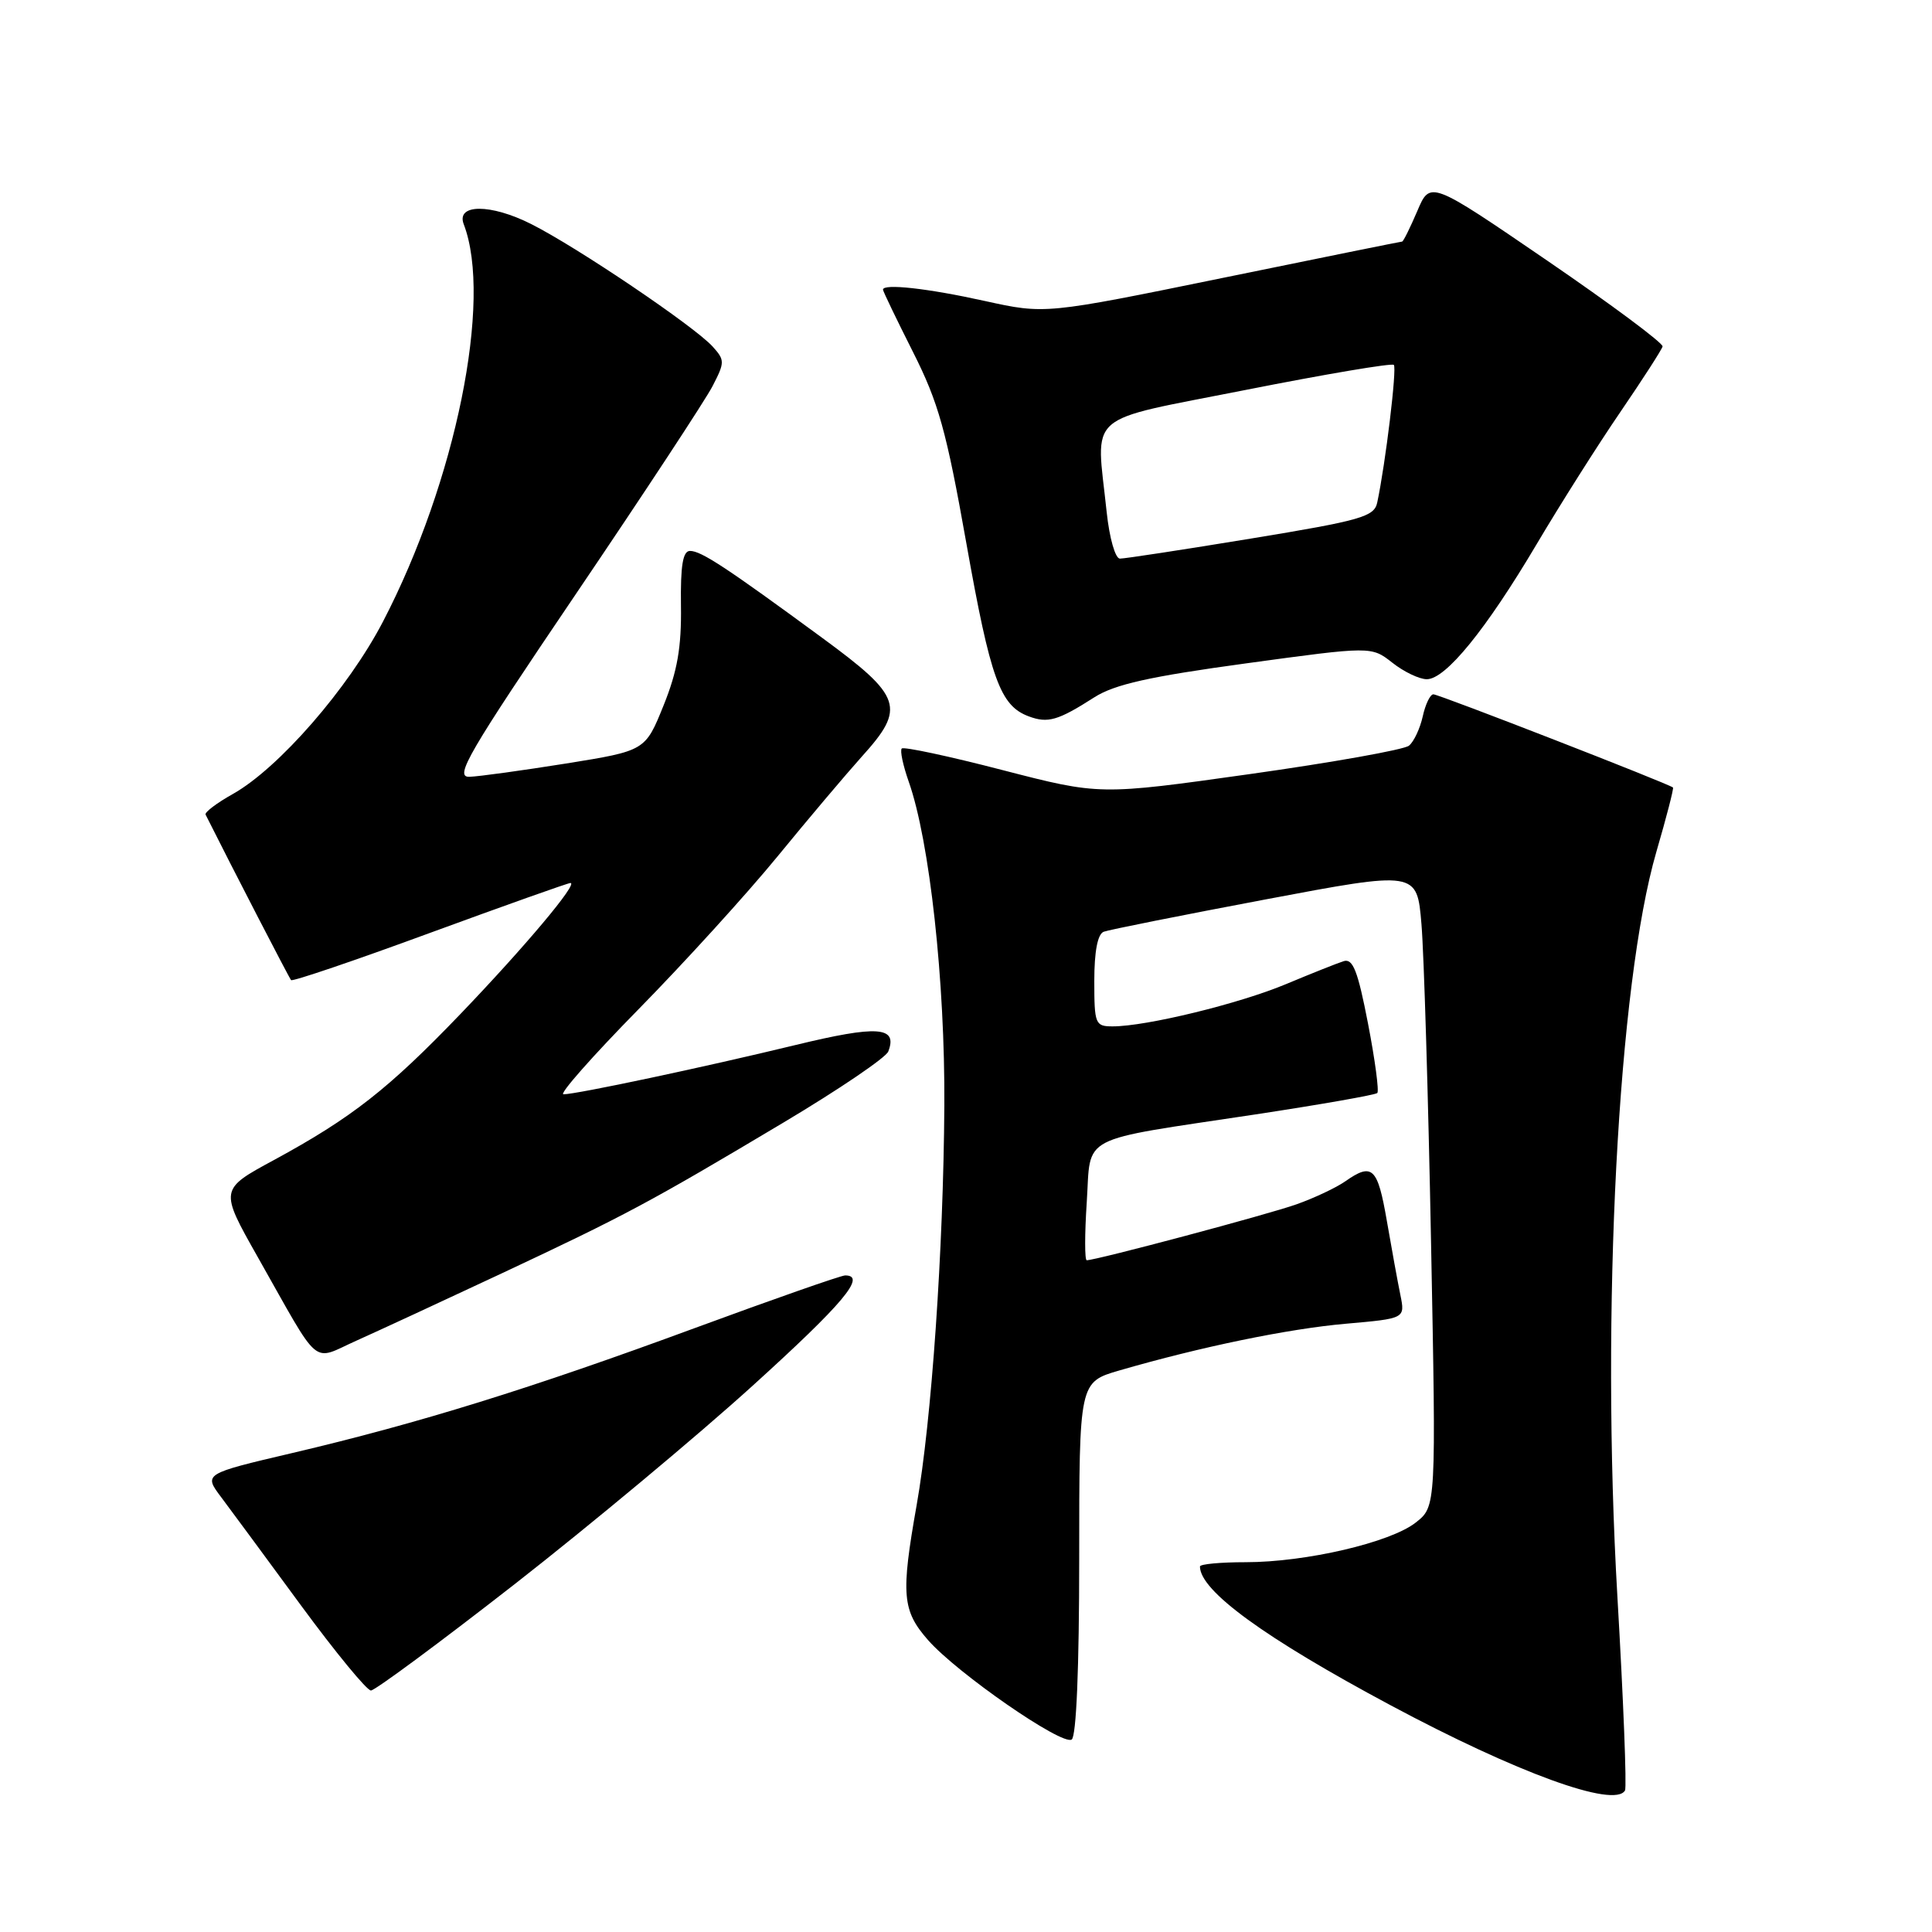 <?xml version="1.0" encoding="UTF-8" standalone="no"?>
<!DOCTYPE svg PUBLIC "-//W3C//DTD SVG 1.1//EN" "http://www.w3.org/Graphics/SVG/1.1/DTD/svg11.dtd" >
<svg xmlns="http://www.w3.org/2000/svg" xmlns:xlink="http://www.w3.org/1999/xlink" version="1.1" viewBox="0 0 256 256">
 <g >
 <path fill="currentColor"
d=" M 215.32 237.25 C 215.57 236.84 215.11 225.25 214.31 211.50 C 212.12 173.70 214.39 130.37 219.48 112.86 C 220.81 108.30 221.80 104.47 221.68 104.35 C 221.22 103.89 190.66 92.00 189.93 92.00 C 189.51 92.00 188.87 93.32 188.52 94.93 C 188.16 96.54 187.34 98.29 186.69 98.81 C 186.03 99.34 176.55 101.03 165.61 102.57 C 145.72 105.37 145.72 105.37 132.84 102.04 C 125.76 100.20 119.75 98.92 119.49 99.18 C 119.23 99.43 119.65 101.41 120.41 103.57 C 123.18 111.40 125.23 130.05 125.13 146.50 C 125.01 165.56 123.44 188.29 121.46 199.44 C 119.36 211.30 119.54 213.41 122.98 217.33 C 126.82 221.70 140.69 231.31 142.00 230.50 C 142.62 230.12 143.00 221.02 143.00 206.51 C 143.00 183.14 143.00 183.14 148.33 181.59 C 159.08 178.47 170.69 176.07 178.35 175.40 C 186.19 174.71 186.19 174.71 185.56 171.60 C 185.21 169.90 184.40 165.46 183.76 161.75 C 182.54 154.68 181.84 154.02 178.26 156.53 C 177.06 157.37 174.14 158.75 171.79 159.58 C 168.03 160.92 145.33 166.97 144.00 166.99 C 143.72 167.00 143.72 163.54 144.00 159.31 C 144.59 150.20 142.57 151.26 166.33 147.67 C 174.97 146.36 182.25 145.08 182.50 144.83 C 182.75 144.58 182.20 140.44 181.27 135.63 C 179.92 128.65 179.27 126.97 178.04 127.36 C 177.19 127.63 173.75 129.00 170.38 130.41 C 164.19 133.00 151.89 136.00 147.43 136.00 C 145.12 136.00 145.00 135.69 145.00 129.97 C 145.00 126.06 145.44 123.77 146.25 123.46 C 146.94 123.20 156.56 121.28 167.63 119.19 C 187.76 115.39 187.76 115.39 188.35 122.45 C 188.68 126.33 189.25 145.28 189.62 164.56 C 190.30 199.62 190.30 199.62 187.60 201.74 C 184.24 204.39 173.04 207.00 165.05 207.00 C 161.72 207.00 159.00 207.25 159.00 207.57 C 159.00 210.79 167.57 217.03 184.23 225.94 C 201.01 234.92 213.93 239.62 215.32 237.25 Z  M 68.27 209.85 C 78.24 202.06 92.39 190.27 99.70 183.64 C 111.76 172.71 114.87 169.00 111.99 169.00 C 111.44 169.00 102.48 172.14 92.08 175.97 C 70.34 183.99 55.43 188.61 38.74 192.53 C 26.98 195.29 26.98 195.29 29.31 198.39 C 30.59 200.10 35.36 206.56 39.90 212.75 C 44.45 218.94 48.61 224.00 49.15 224.00 C 49.69 224.00 58.30 217.63 68.27 209.85 Z  M 66.50 168.72 C 82.89 161.03 86.09 159.32 103.82 148.74 C 111.15 144.37 117.40 140.13 117.70 139.33 C 118.98 136.01 116.29 135.83 105.37 138.48 C 93.25 141.42 76.38 145.00 74.66 145.00 C 74.04 145.00 78.51 139.94 84.59 133.75 C 90.67 127.56 98.96 118.45 103.01 113.50 C 107.06 108.55 112.09 102.60 114.18 100.27 C 120.06 93.77 119.57 92.31 108.92 84.50 C 96.21 75.17 92.91 73.00 91.43 73.00 C 90.48 73.00 90.16 74.93 90.23 80.25 C 90.31 85.77 89.76 88.93 87.92 93.49 C 85.50 99.48 85.50 99.48 75.00 101.17 C 69.22 102.09 63.46 102.89 62.19 102.93 C 60.17 102.99 62.02 99.82 76.28 78.75 C 85.31 65.41 93.47 53.00 94.42 51.16 C 96.05 48.00 96.05 47.72 94.43 45.92 C 92.00 43.24 76.49 32.76 70.39 29.69 C 65.02 26.98 60.40 26.99 61.45 29.72 C 65.29 39.73 60.39 63.83 50.75 82.36 C 46.15 91.21 36.94 101.78 30.87 105.20 C 28.72 106.40 27.09 107.64 27.24 107.94 C 30.92 115.28 38.32 129.60 38.57 129.87 C 38.76 130.08 47.04 127.27 56.96 123.62 C 66.89 119.98 75.27 117.00 75.59 117.00 C 76.65 117.00 69.59 125.41 61.05 134.32 C 51.46 144.31 46.59 148.12 36.30 153.71 C 29.09 157.61 29.09 157.61 34.15 166.56 C 42.65 181.58 41.18 180.34 47.26 177.63 C 50.14 176.34 58.80 172.33 66.50 168.72 Z  M 145.00 92.40 C 147.70 90.68 152.30 89.65 165.11 87.90 C 181.71 85.63 181.71 85.63 184.49 87.81 C 186.02 89.02 188.07 90.00 189.06 90.00 C 191.56 90.00 196.91 83.42 203.60 72.13 C 206.74 66.83 211.73 58.94 214.70 54.60 C 217.67 50.25 220.19 46.34 220.30 45.91 C 220.41 45.48 213.53 40.36 205.01 34.53 C 189.51 23.93 189.51 23.93 187.80 27.96 C 186.85 30.18 185.95 32.00 185.79 32.01 C 185.63 32.01 174.92 34.18 161.99 36.83 C 138.49 41.64 138.49 41.64 130.49 39.88 C 122.91 38.20 117.00 37.55 117.00 38.38 C 117.00 38.59 118.79 42.30 120.97 46.63 C 124.36 53.34 125.40 57.08 128.05 72.00 C 131.25 89.99 132.52 93.51 136.31 94.92 C 138.85 95.87 140.19 95.48 145.00 92.40 Z  M 146.64 67.85 C 145.23 54.37 143.42 55.96 165.10 51.66 C 175.61 49.58 184.42 48.09 184.69 48.35 C 185.12 48.78 183.59 61.43 182.49 66.59 C 182.09 68.47 180.37 68.96 165.77 71.36 C 156.82 72.83 149.00 74.03 148.39 74.02 C 147.78 74.01 147.00 71.28 146.64 67.85 Z "/>
</g>
</svg>